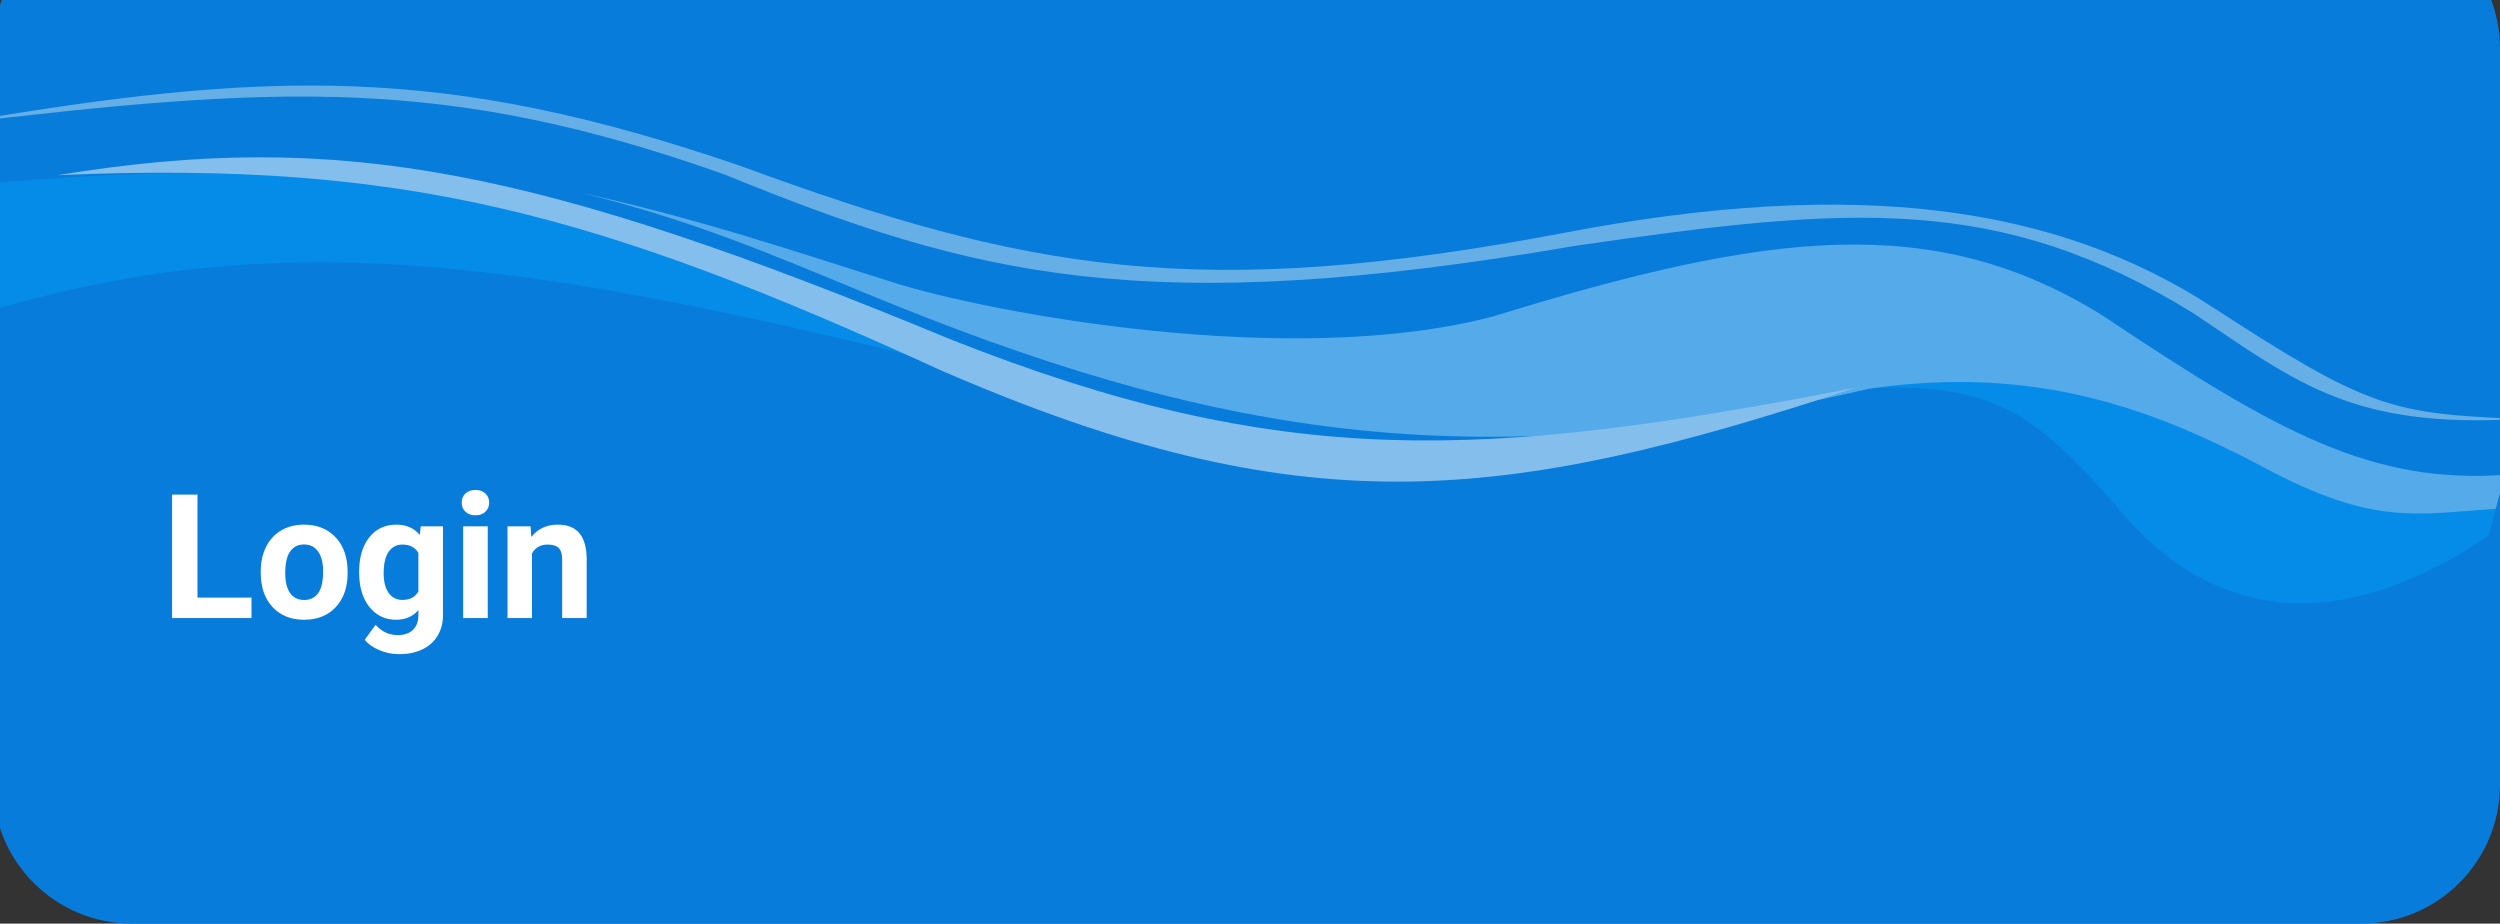 <svg width="360" height="133" viewBox="0 0 360 133" fill="none" xmlns="http://www.w3.org/2000/svg">
<rect x="0" y="0" width="360" height="133" fill="#333333" stroke="none"/>
<path d="M339.998 -13L18.998 -13C7.952 -13 -1.002 -4.046 -1.002 7L-1.002 113C-1.002 124.046 7.952 133 18.998 133L339.998 133C351.043 133 359.998 124.046 359.998 113L359.998 7C359.998 -4.046 351.043 -13 339.998 -13Z" fill="#087CDB"/>
<g opacity="0.5">
<path d="M322.687 65.668C334.894 71.994 342.866 73.639 359.658 72.231L358.367 77.129C336.392 92.028 318.498 88.912 305.672 73.939C292.847 58.967 286.59 55.088 268.493 55.925C289.46 51.984 301.335 53.947 322.687 65.668Z" fill="#029BF6"/>
<path d="M-10.347 27.302L-16.247 49.693C30.258 32.5 63.785 34.649 131.683 51.293C82.081 27.363 51.573 20.654 -10.347 27.302Z" fill="#029BF6"/>
<path d="M302.85 45.483C328.355 62.567 341.694 69.664 360.672 68.382L359.381 73.28C347.959 73.986 341.947 75.801 326.107 67.374C310.268 58.946 293.219 52.473 269.125 55.977C211.887 69.36 173.863 62.565 124.422 42.131C111.043 36.601 99.835 31.771 83.702 27.761C100.433 31.453 114.032 36.066 128.672 40.688C142.368 45.011 185.924 53.288 215.116 45.535C254.534 33.363 278.472 30.291 302.85 45.483Z" fill="#A1D8F9"/>
<path d="M136.841 48.852C184.729 67.839 213.873 66.177 267.23 55.823C216.195 72.7 187.458 75.841 135.643 53.4C86.083 30.732 58.22 23.026 8.258 25.233C49.086 18.531 77.625 24.363 136.841 48.852Z" fill="white"/>
<path d="M318.652 44.26C341.227 58.949 344.463 59.539 362.792 60.336C338.777 61.705 330.935 55.234 315.849 45.105C287.752 27.805 266.291 29.663 226.815 35.404C164.808 46.035 140.309 39.796 104.386 25.146C64.443 10.955 40.283 12.226 -7.227 17.907C38.847 9.945 64.085 9.294 106.65 23.9C147.751 39.032 172.641 43.528 225.381 33.502C267.29 25.502 296.077 29.571 318.652 44.26Z" fill="#C3E2F2"/>
</g>
<path d="M28.438 86.058H36.214V89H24.776V71.227H28.438V86.058ZM37.544 82.274C37.544 80.964 37.797 79.796 38.301 78.77C38.806 77.745 39.53 76.952 40.474 76.39C41.426 75.829 42.529 75.548 43.782 75.548C45.565 75.548 47.017 76.093 48.14 77.184C49.271 78.274 49.902 79.755 50.032 81.627L50.057 82.53C50.057 84.557 49.491 86.184 48.36 87.413C47.229 88.634 45.711 89.244 43.807 89.244C41.902 89.244 40.38 88.634 39.241 87.413C38.11 86.192 37.544 84.532 37.544 82.433V82.274ZM41.072 82.53C41.072 83.784 41.308 84.744 41.78 85.411C42.252 86.07 42.928 86.4 43.807 86.4C44.661 86.4 45.328 86.074 45.809 85.423C46.289 84.764 46.529 83.714 46.529 82.274C46.529 81.045 46.289 80.093 45.809 79.418C45.328 78.742 44.653 78.404 43.782 78.404C42.92 78.404 42.252 78.742 41.78 79.418C41.308 80.085 41.072 81.122 41.072 82.53ZM51.717 82.298C51.717 80.272 52.197 78.64 53.157 77.403C54.126 76.166 55.428 75.548 57.063 75.548C58.512 75.548 59.639 76.044 60.445 77.037L60.591 75.792H63.79V88.561C63.79 89.716 63.525 90.721 62.996 91.576C62.475 92.43 61.739 93.081 60.787 93.529C59.834 93.976 58.72 94.2 57.442 94.2C56.474 94.2 55.529 94.005 54.61 93.614C53.69 93.232 52.995 92.735 52.523 92.125L54.085 89.977C54.964 90.961 56.03 91.454 57.283 91.454C58.219 91.454 58.947 91.201 59.468 90.697C59.989 90.2 60.249 89.492 60.249 88.573V87.865C59.436 88.784 58.366 89.244 57.039 89.244C55.452 89.244 54.166 88.626 53.182 87.389C52.205 86.144 51.717 84.496 51.717 82.445V82.298ZM55.245 82.555C55.245 83.751 55.485 84.691 55.965 85.374C56.445 86.05 57.104 86.388 57.942 86.388C59.017 86.388 59.786 85.985 60.249 85.179V79.625C59.778 78.819 59.017 78.416 57.967 78.416C57.12 78.416 56.453 78.762 55.965 79.454C55.485 80.146 55.245 81.179 55.245 82.555ZM70.235 89H66.695V75.792H70.235V89ZM66.487 72.374C66.487 71.845 66.662 71.41 67.012 71.068C67.37 70.726 67.855 70.555 68.465 70.555C69.067 70.555 69.547 70.726 69.905 71.068C70.263 71.41 70.442 71.845 70.442 72.374C70.442 72.911 70.259 73.351 69.893 73.692C69.535 74.034 69.059 74.205 68.465 74.205C67.871 74.205 67.391 74.034 67.024 73.692C66.666 73.351 66.487 72.911 66.487 72.374ZM76.399 75.792L76.509 77.318C77.453 76.138 78.719 75.548 80.306 75.548C81.705 75.548 82.747 75.959 83.431 76.781C84.114 77.603 84.464 78.832 84.481 80.467V89H80.953V80.553C80.953 79.804 80.79 79.263 80.464 78.929C80.139 78.587 79.598 78.416 78.841 78.416C77.848 78.416 77.103 78.84 76.607 79.686V89H73.079V75.792H76.399Z" fill="white"/>
</svg>
